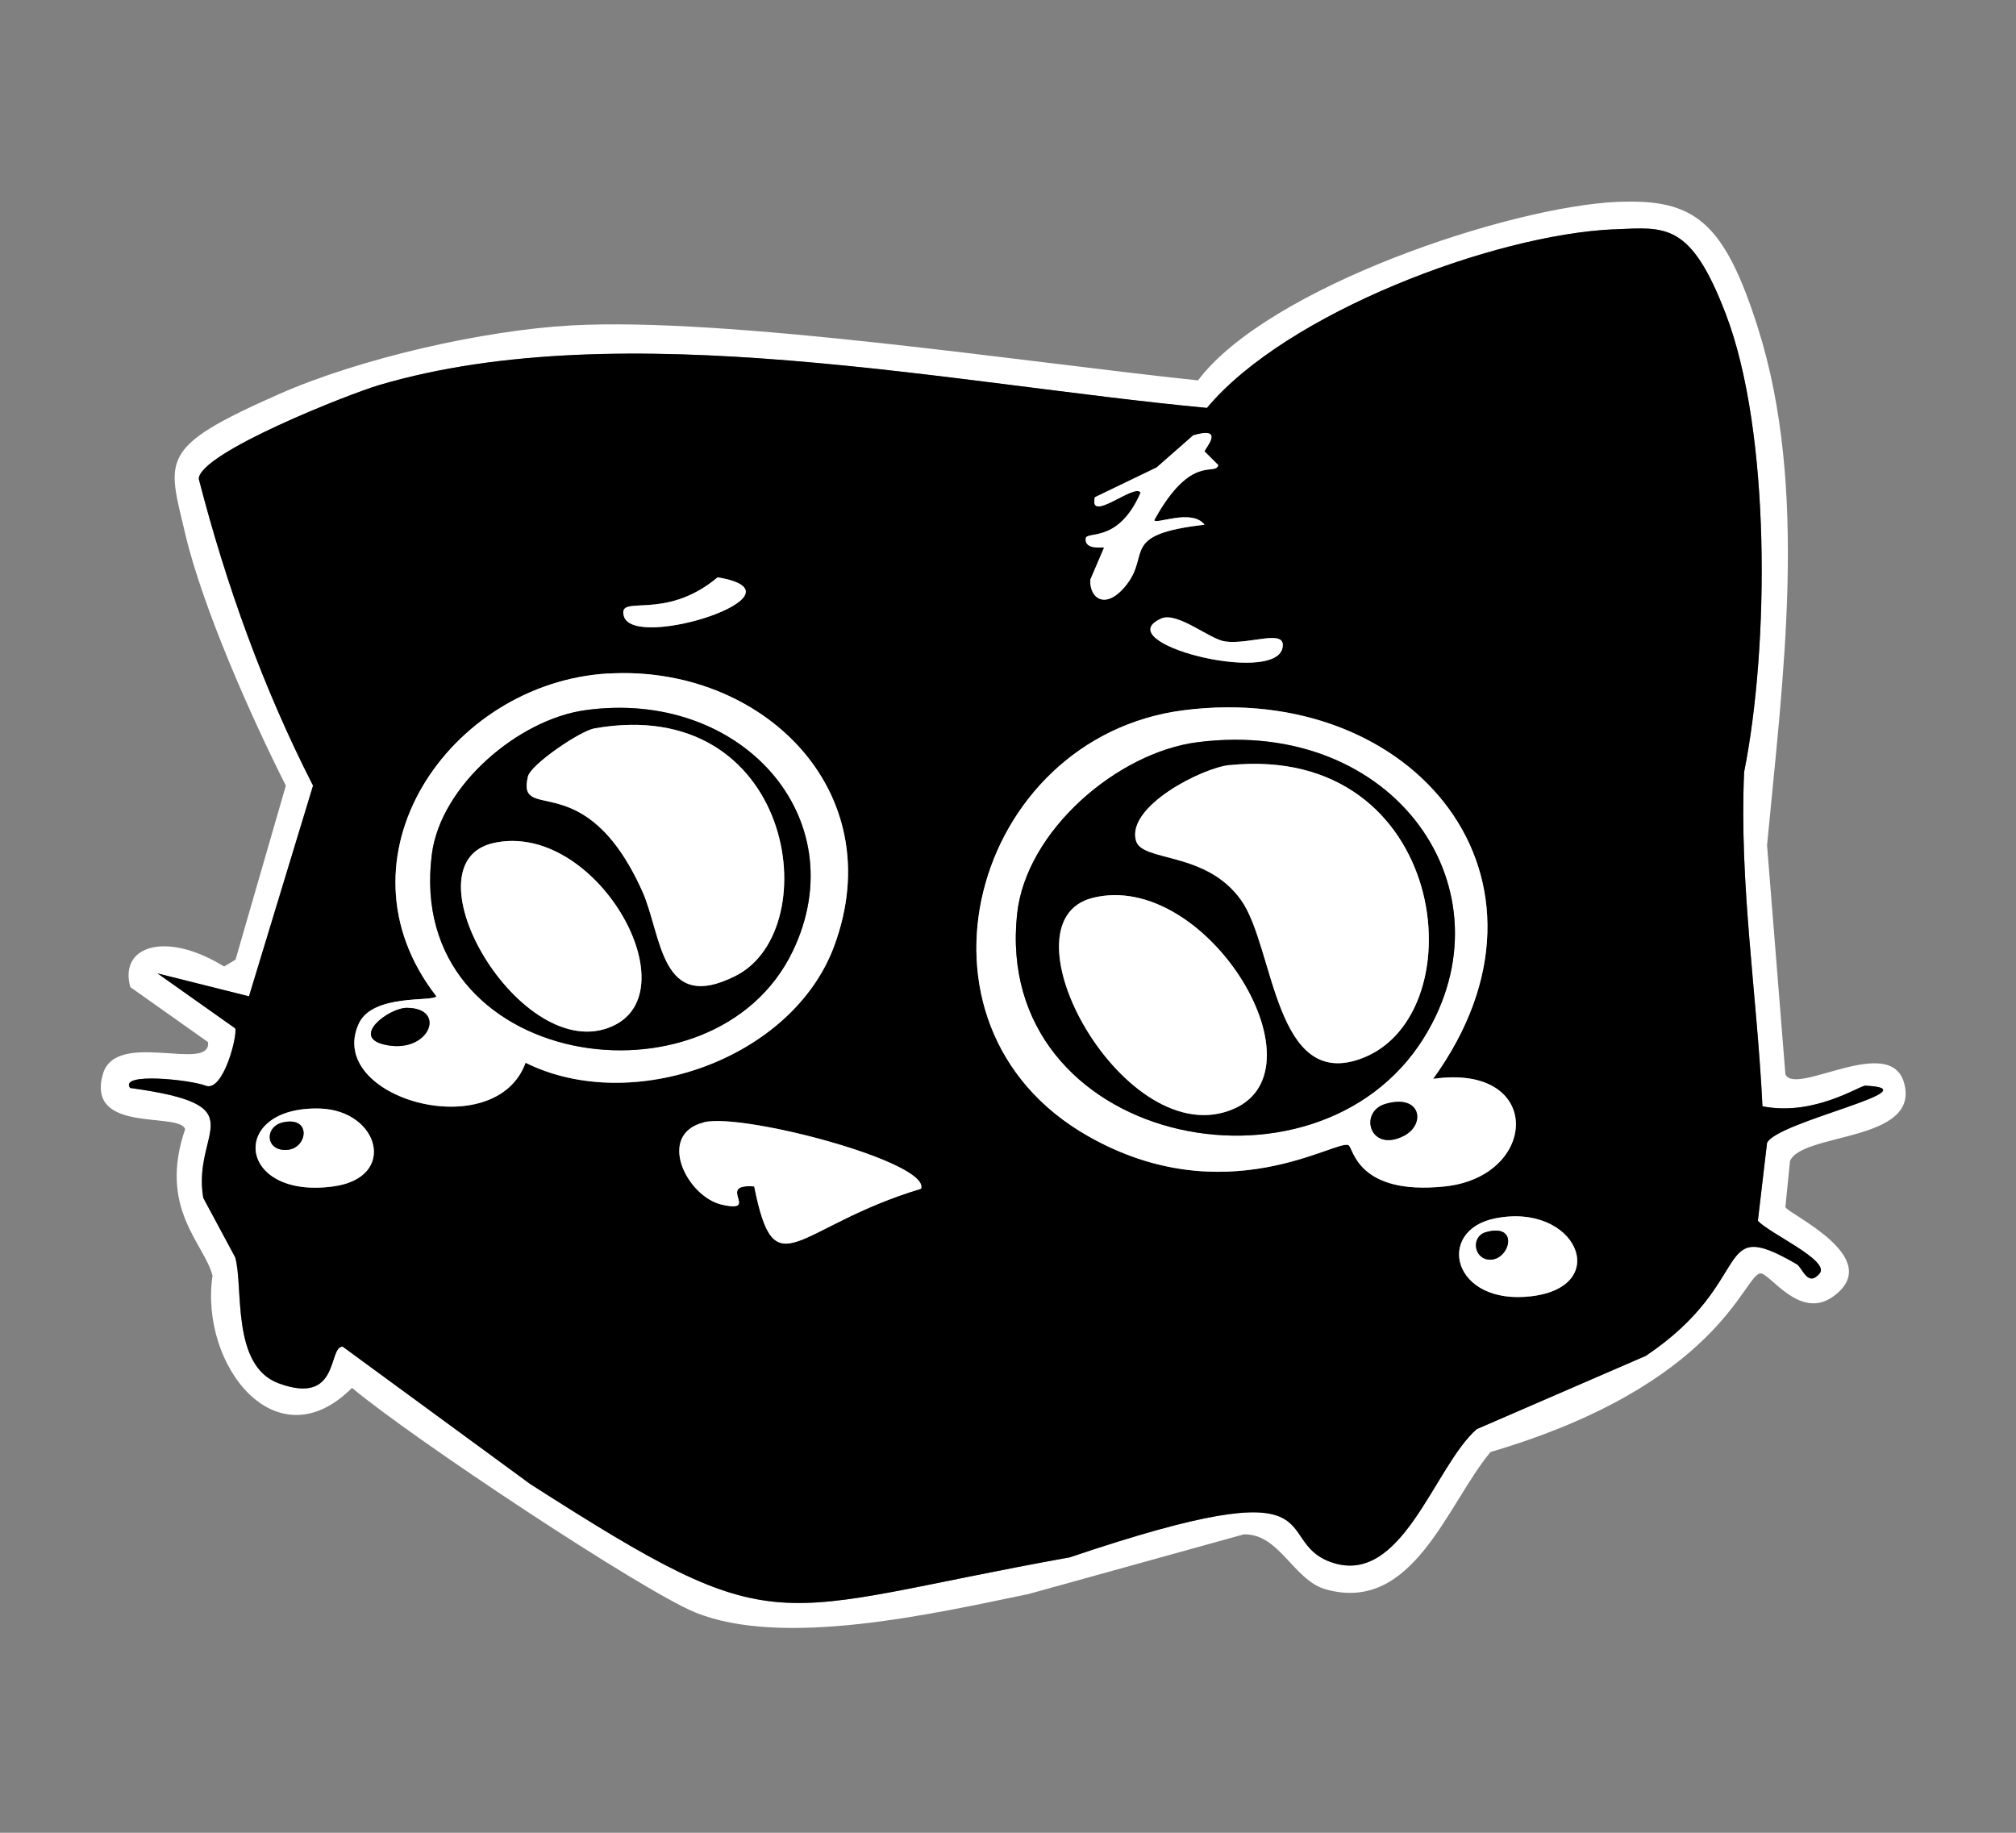 <svg width="220" height="200" viewBox="0 0 220 200" fill="none" xmlns="http://www.w3.org/2000/svg">
<rect x="0" y="0" width="220" height="200" fill="#808080" stroke="none"/>
<path d="M176.614 22.03C184.894 21.69 188.144 24.15 191.834 35.77C197.414 53.36 194.534 74.16 192.834 92.24C193.504 100.57 194.164 108.9 194.834 117.23C195.904 119.69 206.334 112.68 207.804 118.23C209.514 124.66 196.554 123.57 195.334 126.72C195.164 128.39 195.004 130.05 194.834 131.72C195.094 132.47 205.834 137.26 200.074 141.46C196.394 144.15 193.124 138.87 192.094 138.96C190.294 139.12 187.674 151.08 162.654 158.45C157.904 164.17 154.204 176.1 144.694 173.44C141.134 172.45 139.624 167.31 135.714 167.44C127.894 169.61 120.084 171.77 112.264 173.94C101.824 176.1 85.424 179.86 75.834 175.94C70.074 173.58 45.104 157.05 38.414 151.45C30.114 159.76 21.754 148.91 23.194 139.21C22.294 135.67 17.234 131.88 20.204 123.22C19.594 121.29 9.374 123.78 11.224 117.22C12.624 112.27 23.054 117.11 22.704 113.72C19.874 111.72 17.044 109.72 14.224 107.72C12.954 103.22 18.094 101.54 24.454 105.47C24.874 105.22 25.284 104.97 25.704 104.72C27.534 98.39 29.364 92.06 31.194 85.73C27.374 78.18 22.104 66.27 20.214 58.25C18.274 50.03 17.214 48.85 30.444 43.01C39.274 39.11 52.714 36.04 62.374 35.51C79.584 34.58 111.924 39.54 130.734 41.51C138.384 31.35 164.754 22.51 176.644 22.02L176.614 22.03ZM176.114 25.03C162.994 25.61 140.344 34.16 131.704 44.52C103.924 41.92 68.044 34.17 41.394 42.02C38.174 42.97 21.774 49.41 21.684 52.26C24.684 63.85 28.714 75.07 34.154 85.74C31.824 93.4 29.494 101.06 27.164 108.73C23.834 107.9 20.514 107.06 17.184 106.23C20.014 108.23 22.844 110.23 25.664 112.23C25.924 113 24.354 119.24 22.424 118.48C20.804 117.84 12.944 116.99 14.194 118.73C28.244 120.66 20.924 123.27 22.174 130.72C23.334 132.89 24.504 135.05 25.664 137.22C26.584 140.47 25.194 149.04 30.404 150.96C37.144 153.45 35.744 146.9 37.394 146.96C44.214 151.96 51.034 156.95 57.854 161.95C85.574 179.69 83.304 175.95 116.734 169.95C146.524 159.88 138.544 168.03 145.174 170.45C153.004 173.31 156.464 160.04 161.144 155.96C167.294 153.29 173.454 150.63 179.604 147.96C191.814 139.75 186.704 132.51 196.074 137.97C196.674 138.32 197.254 140.53 198.564 138.97C199.754 137.56 193.024 134.6 191.824 133.22C192.154 130.39 192.494 127.56 192.824 124.73C193.854 122.4 211.194 118.85 203.554 118.48C202.974 118.45 197.944 121.85 192.324 120.73C191.744 108.54 189.784 96.49 190.324 84.25C193.084 70.49 193.244 47.13 188.324 34.28C184.464 24.21 181.774 24.79 176.104 25.04L176.114 25.03Z" fill="white"/>
<path d="M176.114 25.03C181.784 24.78 184.484 24.21 188.334 34.27C193.254 47.12 193.084 70.48 190.334 84.24C189.784 96.48 191.744 108.53 192.334 120.72C197.944 121.84 202.974 118.44 203.564 118.47C211.214 118.83 193.864 122.39 192.834 124.72C192.504 127.55 192.164 130.38 191.834 133.21C193.034 134.58 199.754 137.55 198.574 138.96C197.264 140.52 196.684 138.31 196.084 137.96C186.724 132.5 191.824 139.74 179.614 147.95C173.464 150.62 167.304 153.28 161.154 155.95C156.474 160.03 153.014 173.3 145.184 170.44C138.554 168.02 146.534 159.87 116.744 169.94C83.314 175.95 85.594 179.69 57.864 161.94C51.044 156.94 44.224 151.95 37.404 146.95C35.754 146.89 37.164 153.44 30.414 150.95C25.204 149.03 26.594 140.46 25.674 137.21C24.514 135.04 23.344 132.88 22.184 130.71C20.934 123.26 28.244 120.65 14.204 118.72C12.954 116.98 20.814 117.83 22.434 118.47C24.374 119.23 25.934 112.99 25.674 112.22C22.844 110.22 20.014 108.22 17.194 106.22C20.524 107.05 23.844 107.89 27.174 108.72C29.504 101.06 31.834 93.4 34.164 85.73C28.714 75.06 24.684 63.84 21.694 52.25C21.784 49.4 38.184 42.95 41.404 42.01C68.054 34.16 103.934 41.91 131.714 44.51C140.354 34.15 163.004 25.6 176.124 25.02L176.114 25.03ZM130.204 47.51C128.874 48.68 127.544 49.84 126.214 51.01C123.964 52.09 121.724 53.18 119.474 54.26C118.774 57.18 123.824 52.67 124.464 53.76C122.024 59.36 118.564 57.9 118.474 58.76C118.334 60.09 120.444 59.65 120.474 59.76C119.974 60.93 119.474 62.09 118.974 63.26C118.874 65.35 120.724 66.65 122.964 63.76C125.534 60.44 122.224 58.32 131.444 57.26C130.054 55.45 126.074 57.29 125.954 56.76C130.004 49.41 132.604 52.01 132.944 50.76L131.444 49.26C131.384 49.07 133.854 46.43 130.194 47.51H130.204ZM78.314 63C72.454 67.92 67.354 64.72 68.084 67.25C69.194 71.07 88.794 64.77 78.314 63ZM126.714 67.5C120.794 70.11 138.974 74.76 139.934 70.75C140.474 68.5 136.404 70.38 133.694 70C131.984 69.76 128.494 66.71 126.704 67.5H126.714ZM66.334 73.5C49.034 74.54 35.894 93.66 47.624 108.73C47.224 109.36 40.644 108.41 39.144 111.73C35.454 119.86 54.064 125.06 57.354 115.98C68.944 121.74 86.454 115.63 91.034 103.24C97.324 86.25 83.044 72.5 66.334 73.51V73.5ZM129.204 77.5C106.094 80.43 97.414 111.84 118.724 123.97C133.744 132.52 145.884 124.24 147.164 124.97C147.704 125.27 148.094 130.45 157.644 129.47C167.944 128.41 168.514 115.99 156.394 117.73C172.134 95.94 154.274 74.32 129.204 77.5ZM34.904 120.97C24.894 120.68 25.774 130.94 36.404 129.46C43.444 128.48 41.364 121.15 34.904 120.97ZM76.814 122.47C71.584 123.78 74.934 130.61 78.814 131.46C83.024 132.39 78.044 129.14 82.304 129.46C84.604 140.91 86.644 133.9 100.514 129.71C101.504 126.81 81.034 121.41 76.814 122.46V122.47ZM163.134 132.96C156.604 134.28 158.464 142.5 167.124 141.45C176.014 140.37 172.004 131.16 163.134 132.96Z" fill="black"/>
<path d="M130.203 47.51C133.853 46.43 131.393 49.06 131.453 49.26L132.953 50.76C132.623 52 130.013 49.4 125.963 56.76C126.083 57.29 130.063 55.45 131.453 57.26C122.223 58.31 125.543 60.43 122.973 63.76C120.733 66.66 118.883 65.35 118.983 63.26C119.483 62.09 119.983 60.93 120.483 59.76C120.453 59.65 118.343 60.09 118.483 58.76C118.573 57.9 122.033 59.36 124.473 53.76C123.833 52.67 118.783 57.18 119.483 54.26C121.733 53.18 123.973 52.09 126.223 51.01C127.553 49.84 128.883 48.68 130.213 47.51H130.203Z" fill="white"/>
<path d="M78.314 63C88.793 64.76 69.194 71.07 68.084 67.25C67.353 64.72 72.454 67.92 78.314 63Z" fill="white"/>
<path d="M126.714 67.5C128.494 66.71 131.984 69.76 133.704 70C136.404 70.38 140.484 68.5 139.944 70.75C138.974 74.76 120.804 70.11 126.724 67.5H126.714Z" fill="white"/>
<path d="M66.334 73.5C83.044 72.49 97.314 86.24 91.034 103.23C86.454 115.62 68.944 121.73 57.354 115.97C54.054 125.05 35.454 119.85 39.144 111.72C40.654 108.4 47.224 109.35 47.624 108.72C35.894 93.65 49.034 74.53 66.334 73.49V73.5ZM63.844 77.5C56.584 78.52 48.084 85.71 47.124 93.24C44.144 116.71 77.934 121.83 86.544 103.73C93.424 89.26 80.884 75.11 63.844 77.5ZM44.384 109.98C42.454 109.98 38.284 113.1 41.894 113.98C46.794 115.18 48.914 109.98 44.384 109.98Z" fill="white"/>
<path d="M63.843 77.5C80.893 75.12 93.423 89.27 86.543 103.73C77.933 121.83 44.143 116.7 47.123 93.24C48.073 85.71 56.573 78.52 63.843 77.5ZM64.843 79.49C63.333 79.76 57.923 83.4 57.603 84.74C56.343 90.03 63.803 83.32 70.073 97.23C72.253 102.07 71.993 110.71 80.303 106.47C90.313 101.37 86.563 75.63 64.833 79.49H64.843ZM53.863 91.99C43.943 94.2 56.883 116.45 66.833 111.98C75.463 108.1 64.943 89.53 53.863 91.99Z" fill="black"/>
<path d="M129.203 77.5C154.273 74.32 172.143 95.93 156.393 117.73C168.513 115.99 167.943 128.41 157.643 129.47C148.093 130.46 147.703 125.28 147.163 124.97C145.883 124.24 133.743 132.52 118.723 123.97C97.413 111.84 106.093 80.43 129.203 77.5ZM130.703 80.99C121.943 82.1 111.963 90.66 110.993 99.73C108.323 124.72 143.593 132.29 155.403 113.22C165.313 97.21 152.293 78.25 130.703 80.99ZM151.163 120.47C148.243 121.34 149.473 125.82 153.163 123.97C155.663 122.72 155.073 119.3 151.163 120.47Z" fill="white"/>
<path d="M64.843 79.49C86.573 75.63 90.323 101.37 80.313 106.47C72.003 110.71 72.263 102.07 70.083 97.23C63.803 83.32 56.353 90.03 57.613 84.74C57.933 83.4 63.333 79.76 64.853 79.49H64.843Z" fill="white"/>
<path d="M130.703 80.99C152.293 78.25 165.313 97.21 155.403 113.22C143.593 132.29 108.323 124.72 110.993 99.73C111.963 90.66 121.943 82.1 130.703 80.99ZM134.193 83.49C131.173 83.8 122.923 87.99 123.963 91.74C124.623 94.11 131.603 92.83 135.443 98.24C139.103 103.4 139.053 119.16 148.663 115.48C161.303 110.64 158.043 81.09 134.193 83.5V83.49ZM119.233 97.98C108.743 100.62 122.873 126.24 134.703 120.97C144.743 116.5 131.533 94.89 119.233 97.98Z" fill="black"/>
<path d="M134.193 83.49C158.043 81.08 161.303 110.63 148.663 115.47C139.053 119.15 139.103 103.39 135.443 98.23C131.603 92.82 124.623 94.1 123.963 91.73C122.923 87.99 131.173 83.79 134.193 83.48V83.49Z" fill="white"/>
<path d="M53.863 91.99C64.943 89.53 75.463 108.1 66.833 111.98C56.883 116.46 43.933 94.2 53.863 91.99Z" fill="white"/>
<path d="M119.234 97.98C131.524 94.89 144.734 116.49 134.704 120.97C122.884 126.24 108.754 100.62 119.234 97.98Z" fill="white"/>
<path d="M44.383 109.98C48.903 109.98 46.793 115.17 41.893 113.98C38.293 113.1 42.463 109.99 44.383 109.98Z" fill="black"/>
<path d="M151.164 120.47C155.074 119.3 155.654 122.71 153.164 123.97C149.474 125.82 148.254 121.35 151.164 120.47Z" fill="black"/>
<path d="M34.904 120.97C41.364 121.16 43.444 128.49 36.404 129.46C25.774 130.94 24.904 120.68 34.904 120.97ZM30.914 122.47C28.794 122.92 28.944 125.72 31.414 125.47C33.564 125.25 34.014 121.81 30.914 122.47Z" fill="white"/>
<path d="M30.913 122.47C34.014 121.81 33.563 125.25 31.413 125.47C28.944 125.72 28.794 122.92 30.913 122.47Z" fill="black"/>
<path d="M76.814 122.47C81.034 121.41 101.504 126.81 100.514 129.72C86.644 133.91 84.594 140.92 82.304 129.47C78.044 129.15 83.024 132.4 78.814 131.47C74.934 130.61 71.584 123.79 76.814 122.48V122.47Z" fill="white"/>
<path d="M163.134 132.96C172.004 131.16 176.014 140.38 167.124 141.45C158.464 142.5 156.604 134.28 163.134 132.96ZM162.144 134.46C160.454 134.94 160.834 137.48 162.644 137.46C164.784 137.44 165.814 133.41 162.144 134.46Z" fill="white"/>
<path d="M162.144 134.46C165.814 133.41 164.784 137.44 162.644 137.46C160.834 137.48 160.454 134.95 162.144 134.46Z" fill="black"/>
</svg>
